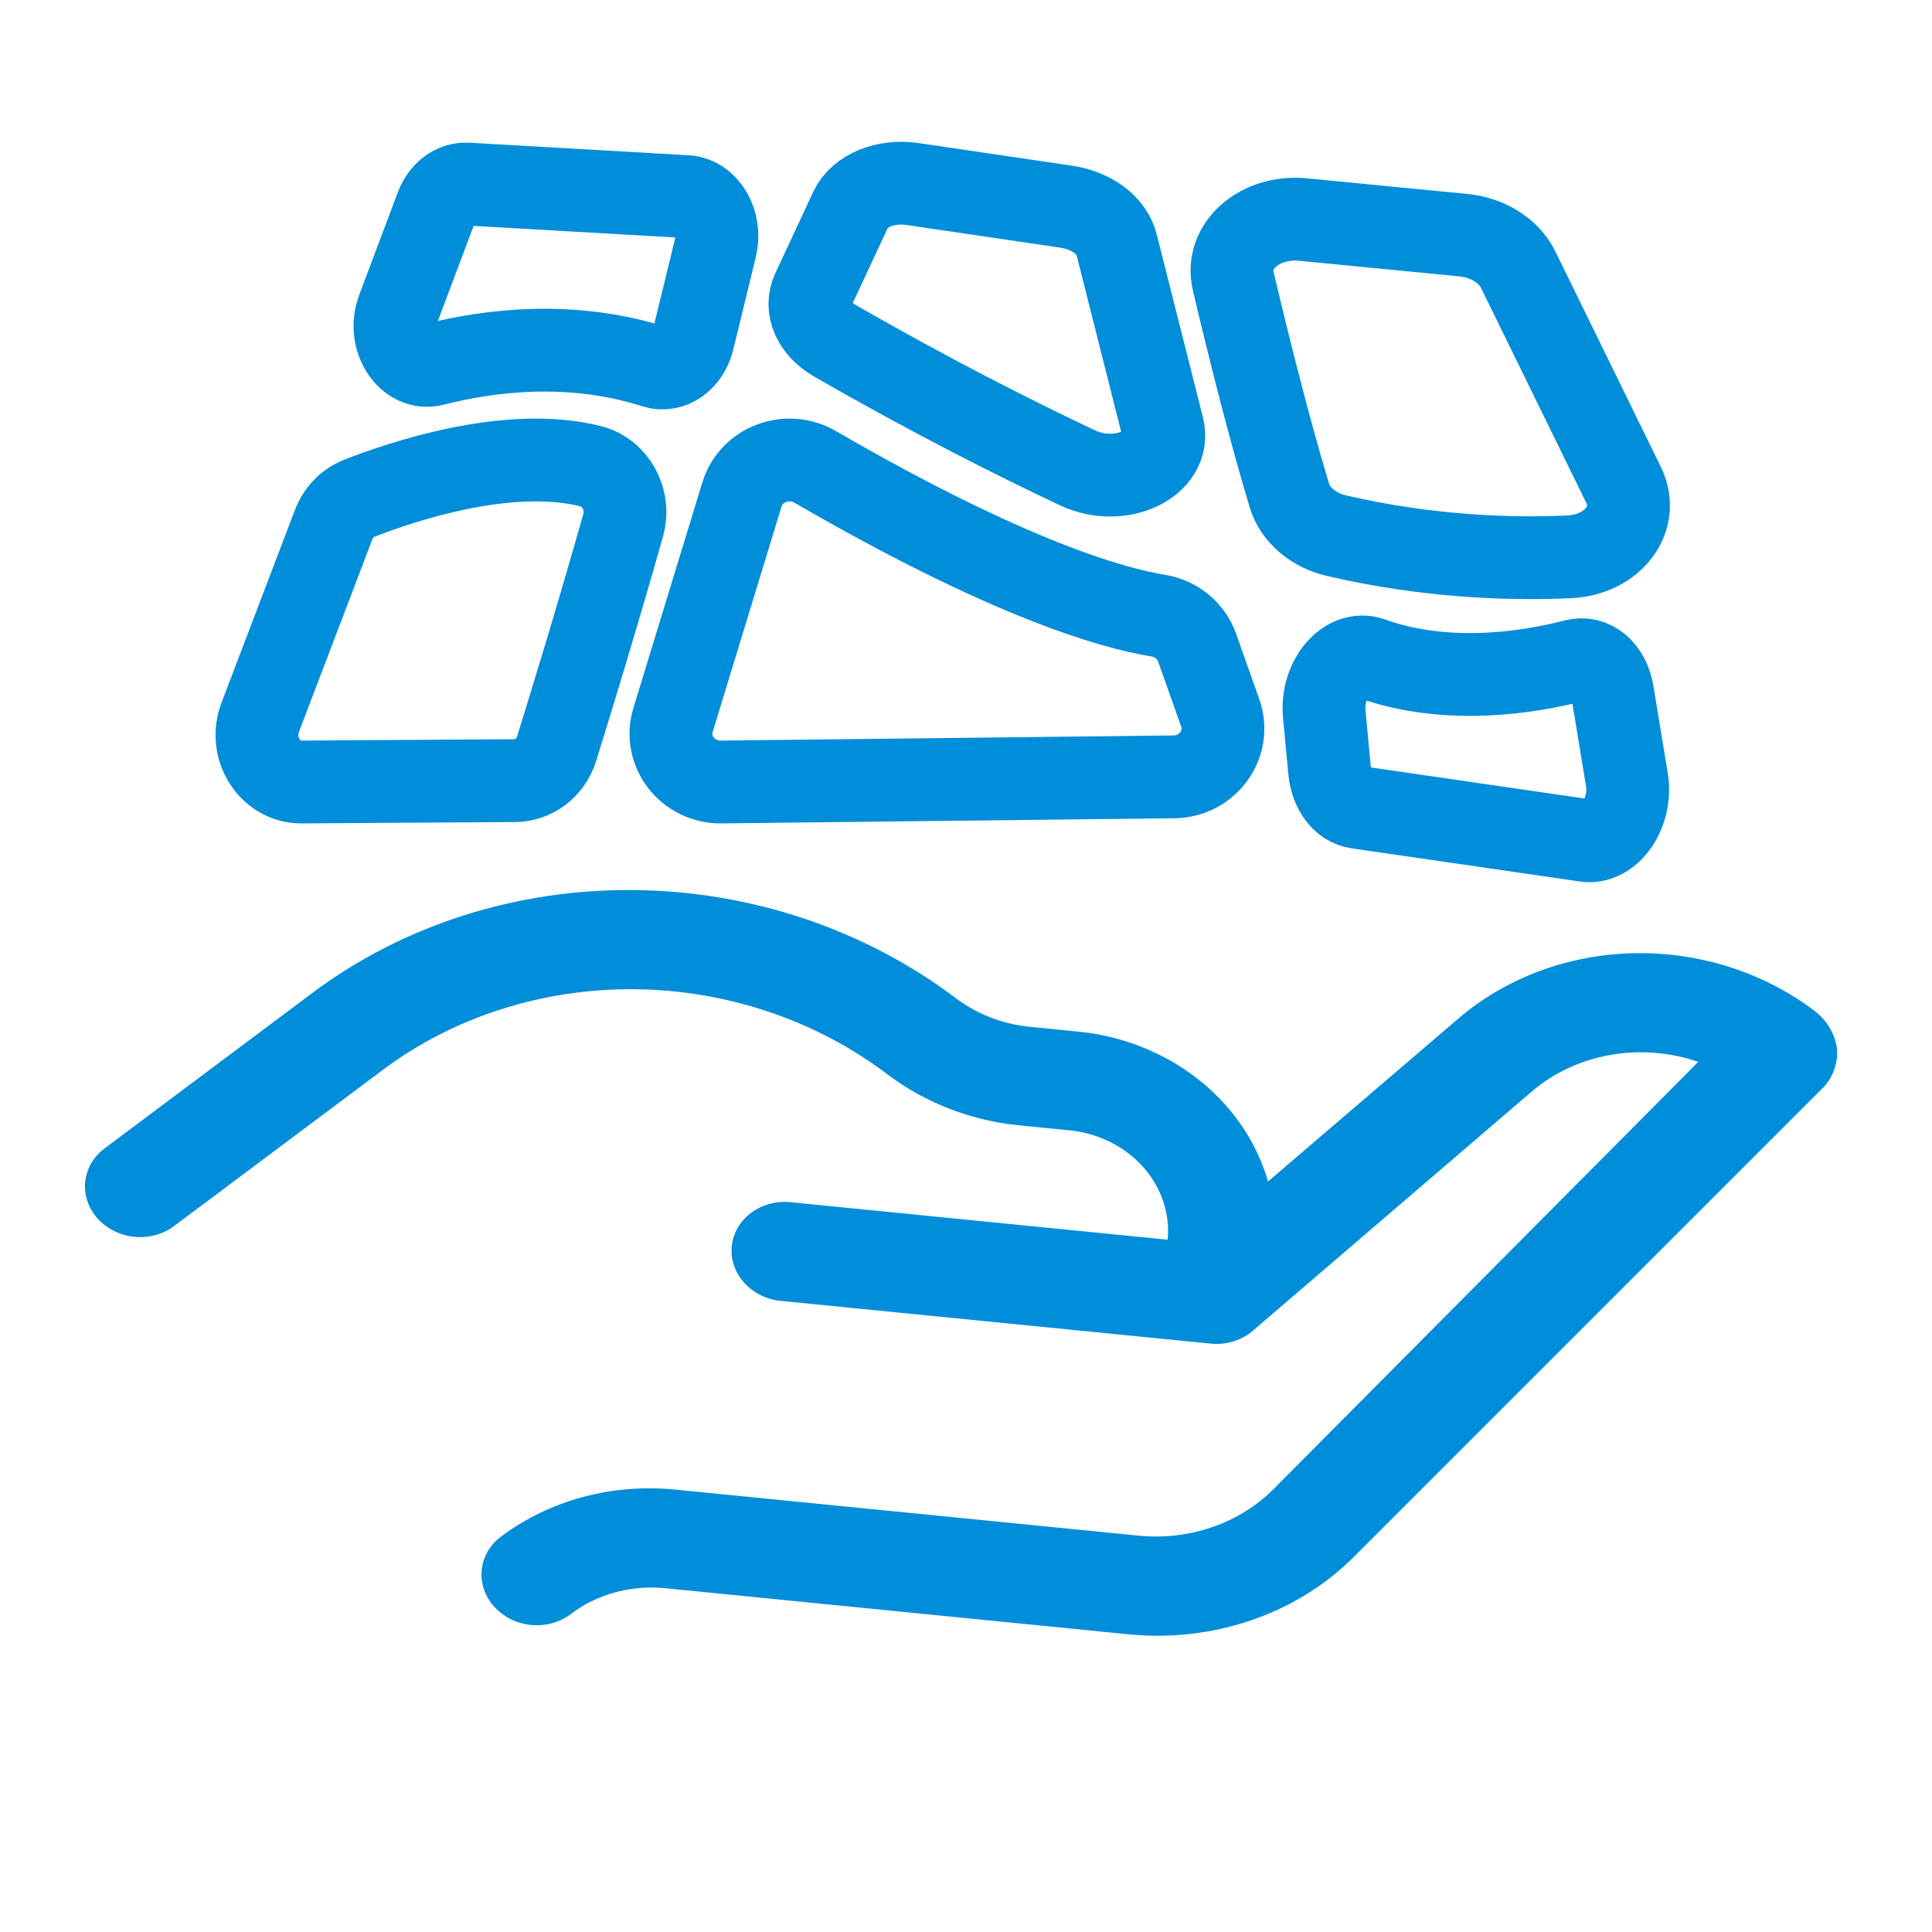 <svg width="42" height="42" viewBox="0 0 42 42" fill="none" xmlns="http://www.w3.org/2000/svg">
<path d="M39.442 21.971C38.332 21.134 36.935 20.691 35.512 20.722C34.088 20.754 32.734 21.259 31.703 22.143L27.566 25.684C27.32 24.828 26.796 24.057 26.063 23.475C25.33 22.893 24.424 22.528 23.467 22.429L22.378 22.321C21.79 22.261 21.232 22.044 20.773 21.695C18.79 20.2 16.316 19.371 13.771 19.349C11.225 19.326 8.765 20.112 6.808 21.573L2.272 24.966C2.031 25.146 1.88 25.408 1.852 25.693C1.824 25.979 1.92 26.265 2.121 26.489C2.321 26.712 2.609 26.856 2.921 26.887C3.233 26.918 3.543 26.834 3.783 26.654L8.319 23.261C9.855 22.109 11.79 21.488 13.792 21.505C15.793 21.523 17.739 22.177 19.295 23.357C20.116 23.977 21.115 24.363 22.165 24.465L23.254 24.573C23.875 24.635 24.448 24.92 24.848 25.366C25.247 25.812 25.439 26.382 25.383 26.95L17.186 26.135C16.875 26.104 16.566 26.188 16.327 26.367C16.087 26.546 15.937 26.807 15.908 27.091C15.88 27.375 15.976 27.66 16.176 27.883C16.376 28.106 16.662 28.249 16.973 28.28L26.34 29.211C26.506 29.225 26.672 29.206 26.828 29.156C26.984 29.106 27.126 29.026 27.244 28.922L33.308 23.721C33.781 23.319 34.369 23.046 35.006 22.934C35.644 22.821 36.306 22.873 36.919 23.084L27.681 32.376C27.314 32.743 26.858 33.025 26.348 33.2C25.838 33.375 25.288 33.438 24.743 33.383L14.684 32.383C14.006 32.315 13.322 32.369 12.671 32.544C12.021 32.719 11.417 33.011 10.893 33.403C10.774 33.492 10.675 33.602 10.602 33.726C10.53 33.851 10.486 33.988 10.471 34.13C10.457 34.271 10.474 34.414 10.521 34.551C10.567 34.687 10.642 34.815 10.742 34.925C10.841 35.037 10.963 35.129 11.1 35.198C11.237 35.267 11.387 35.31 11.542 35.325C11.697 35.34 11.852 35.328 12.001 35.287C12.149 35.247 12.286 35.18 12.405 35.091C12.688 34.874 13.017 34.713 13.372 34.616C13.727 34.52 14.101 34.489 14.471 34.527L24.53 35.528C25.439 35.618 26.355 35.513 27.204 35.222C28.055 34.931 28.815 34.461 29.427 33.849L39.669 23.607C39.871 23.37 39.964 23.069 39.93 22.767C39.881 22.457 39.706 22.173 39.442 21.971Z" fill="#008dd9"/>
<path d="M5.657 15.594L7.252 11.408C7.354 11.14 7.556 10.932 7.81 10.832C8.731 10.471 11.053 9.687 12.837 10.134C13.38 10.27 13.706 10.859 13.545 11.427C12.972 13.451 12.402 15.306 12.102 16.271C11.973 16.687 11.608 16.968 11.196 16.97L6.553 17C5.87 17.003 5.4 16.268 5.657 15.594Z" stroke="#008dd9" stroke-width="1.8" stroke-miterlimit="10" stroke-linecap="round" stroke-linejoin="round"/>
<path d="M9.49 4.498L8.652 6.728C8.411 7.368 8.868 8.068 9.43 7.924C10.614 7.622 12.401 7.388 14.23 7.973C14.591 8.088 14.959 7.825 15.066 7.387L15.556 5.377C15.686 4.842 15.374 4.3 14.92 4.274L10.157 4.001C9.873 3.985 9.609 4.181 9.49 4.498Z" stroke="#008dd9" stroke-width="1.8" stroke-miterlimit="10" stroke-linecap="round" stroke-linejoin="round"/>
<path d="M17.672 6.316L18.494 4.553C18.685 4.144 19.248 3.913 19.841 4.001L23.188 4.495C23.732 4.576 24.17 4.904 24.272 5.309L25.277 9.289C25.476 10.078 24.359 10.61 23.426 10.171C22.083 9.539 20.247 8.615 18.144 7.404C17.688 7.14 17.494 6.698 17.672 6.316Z" stroke="#008dd9" stroke-width="1.8" stroke-miterlimit="10" stroke-linecap="round" stroke-linejoin="round"/>
<path d="M28.328 4.773L31.812 5.112C32.344 5.164 32.805 5.454 33.005 5.864L35.298 10.548C35.655 11.277 35.061 12.061 34.113 12.105C32.855 12.162 31.06 12.111 29.058 11.646C28.552 11.529 28.157 11.194 28.031 10.776C27.562 9.221 27.107 7.374 26.808 6.105C26.63 5.346 27.387 4.681 28.328 4.773Z" stroke="#008dd9" stroke-width="1.8" stroke-miterlimit="10" stroke-linecap="round" stroke-linejoin="round"/>
<path d="M16.129 10.75L14.631 15.652C14.424 16.33 14.951 17.008 15.677 17L25.519 16.888C26.255 16.88 26.766 16.173 26.526 15.496L26.023 14.076C25.893 13.711 25.569 13.447 25.177 13.383C24.191 13.224 21.929 12.59 17.718 10.148C17.113 9.799 16.33 10.093 16.129 10.75Z" stroke="#008dd9" stroke-width="1.8" stroke-miterlimit="10" stroke-linecap="round" stroke-linejoin="round"/>
<path d="M28.788 15.522L28.904 16.752C28.945 17.183 29.189 17.504 29.511 17.551L34.472 18.272C35.011 18.349 35.483 17.652 35.367 16.948L35.056 15.059C34.974 14.561 34.62 14.261 34.233 14.361C33.285 14.607 31.484 14.916 29.81 14.315C29.271 14.124 28.718 14.772 28.788 15.522Z" stroke="#008dd9" stroke-width="1.8" stroke-miterlimit="10" stroke-linecap="round" stroke-linejoin="round"/>
</svg>
